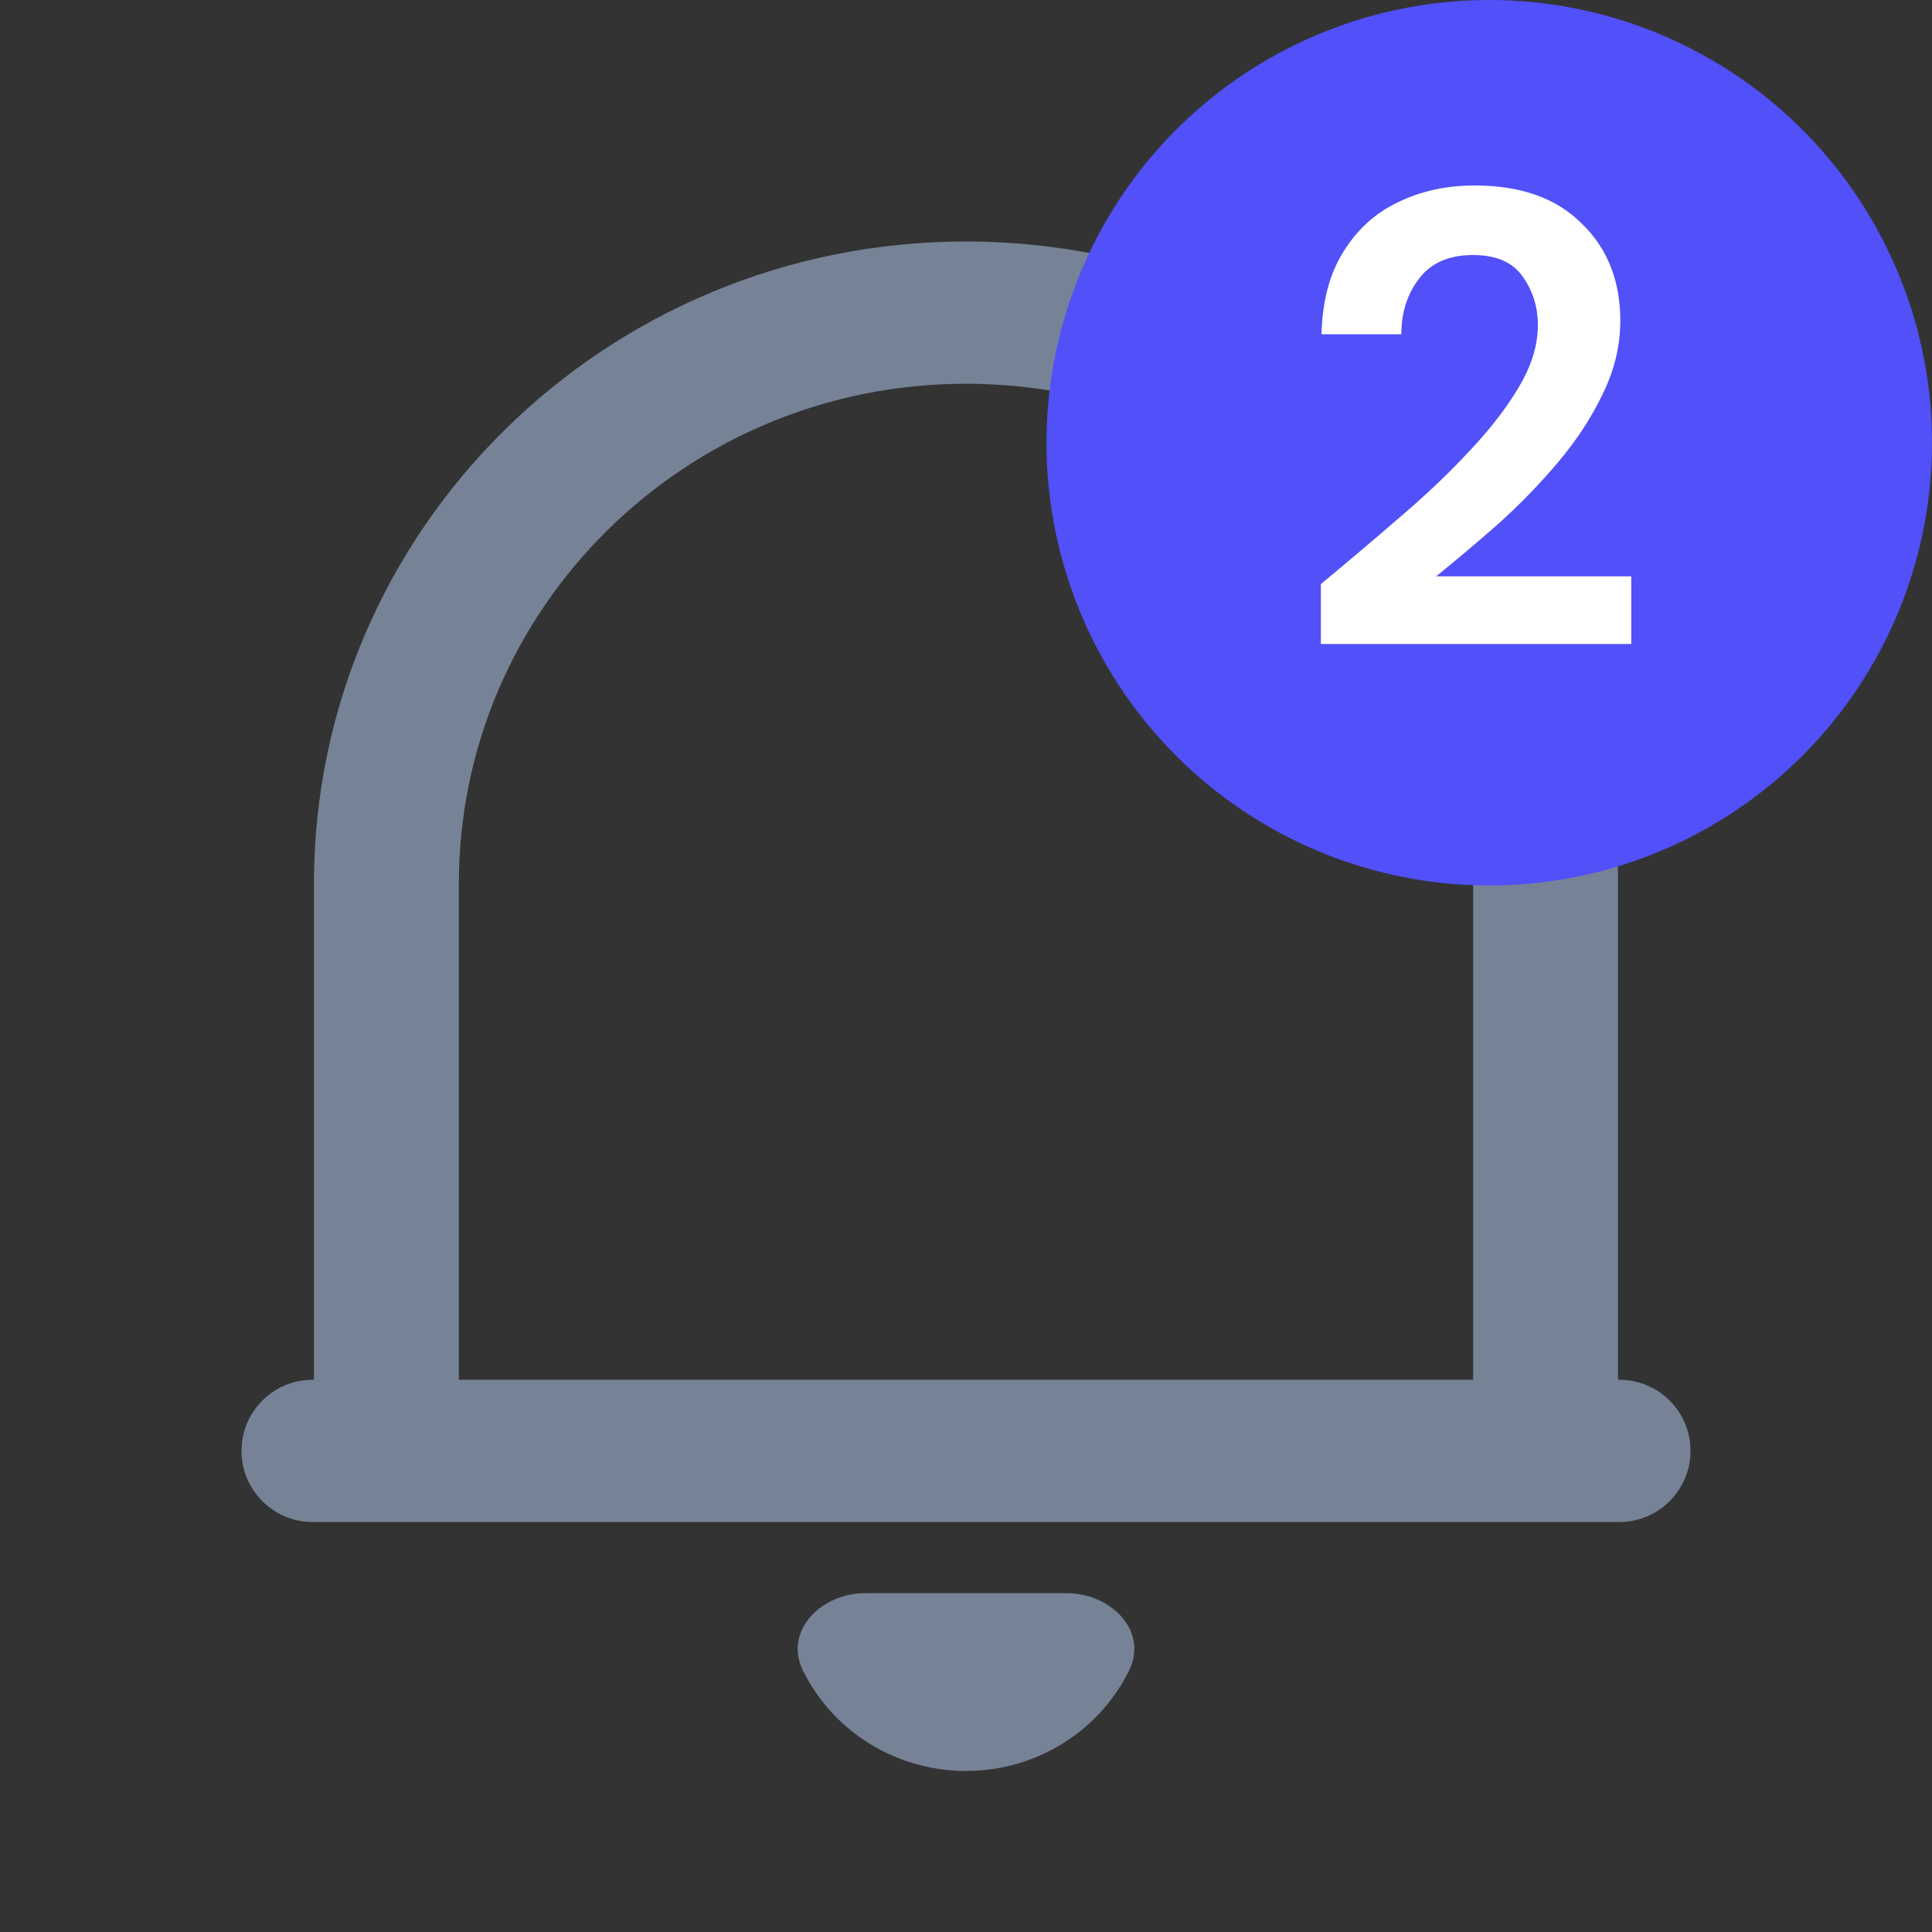 <svg width="24" height="24" viewBox="0 0 24 24" fill="none" xmlns="http://www.w3.org/2000/svg">
<rect x="0" y="0" width="24" height="24" fill="#333333" stroke="none"/>
<g clip-path="url(#clip0_2_659)">
<path d="M21 18.023C21 18.511 20.604 18.907 20.116 18.907H3.884C3.396 18.907 3 18.511 3 18.023C3 17.535 3.396 17.14 3.884 17.14H3.9V10.981C3.9 6.573 7.527 3 12 3C16.473 3 20.1 6.573 20.1 10.981V17.14H20.116C20.604 17.14 21 17.535 21 18.023ZM5.7 17.14H18.3V10.981C18.3 7.549 15.479 4.767 12 4.767C8.521 4.767 5.7 7.549 5.7 10.981V17.14ZM9.976 20.756C9.731 20.261 10.198 19.791 10.75 19.791H13.25C13.802 19.791 14.269 20.261 14.024 20.756C13.915 20.975 13.77 21.177 13.591 21.353C13.169 21.767 12.597 22 12 22C11.403 22 10.831 21.767 10.409 21.353C10.23 21.177 10.085 20.975 9.976 20.756Z" fill="#768396"/>
<circle cx="18.5" cy="5.5" r="5.5" fill="#5150F9"/>
<path d="M16.408 8V7.256C16.749 6.973 17.08 6.693 17.4 6.416C17.725 6.139 18.013 5.864 18.264 5.592C18.52 5.32 18.723 5.056 18.872 4.8C19.027 4.539 19.104 4.285 19.104 4.04C19.104 3.811 19.04 3.608 18.912 3.432C18.789 3.256 18.584 3.168 18.296 3.168C18.003 3.168 17.781 3.264 17.632 3.456C17.483 3.648 17.408 3.88 17.408 4.152H16.416C16.427 3.741 16.517 3.4 16.688 3.128C16.859 2.851 17.085 2.645 17.368 2.512C17.651 2.373 17.968 2.304 18.32 2.304C18.891 2.304 19.333 2.461 19.648 2.776C19.968 3.085 20.128 3.488 20.128 3.984C20.128 4.293 20.056 4.595 19.912 4.888C19.773 5.181 19.589 5.464 19.36 5.736C19.131 6.008 18.883 6.264 18.616 6.504C18.349 6.739 18.091 6.957 17.84 7.16H20.264V8H16.408Z" fill="white"/>
</g>
<defs>
<clipPath id="clip0_2_659">
<rect width="24" height="24" fill="white"/>
</clipPath>
</defs>
</svg>
